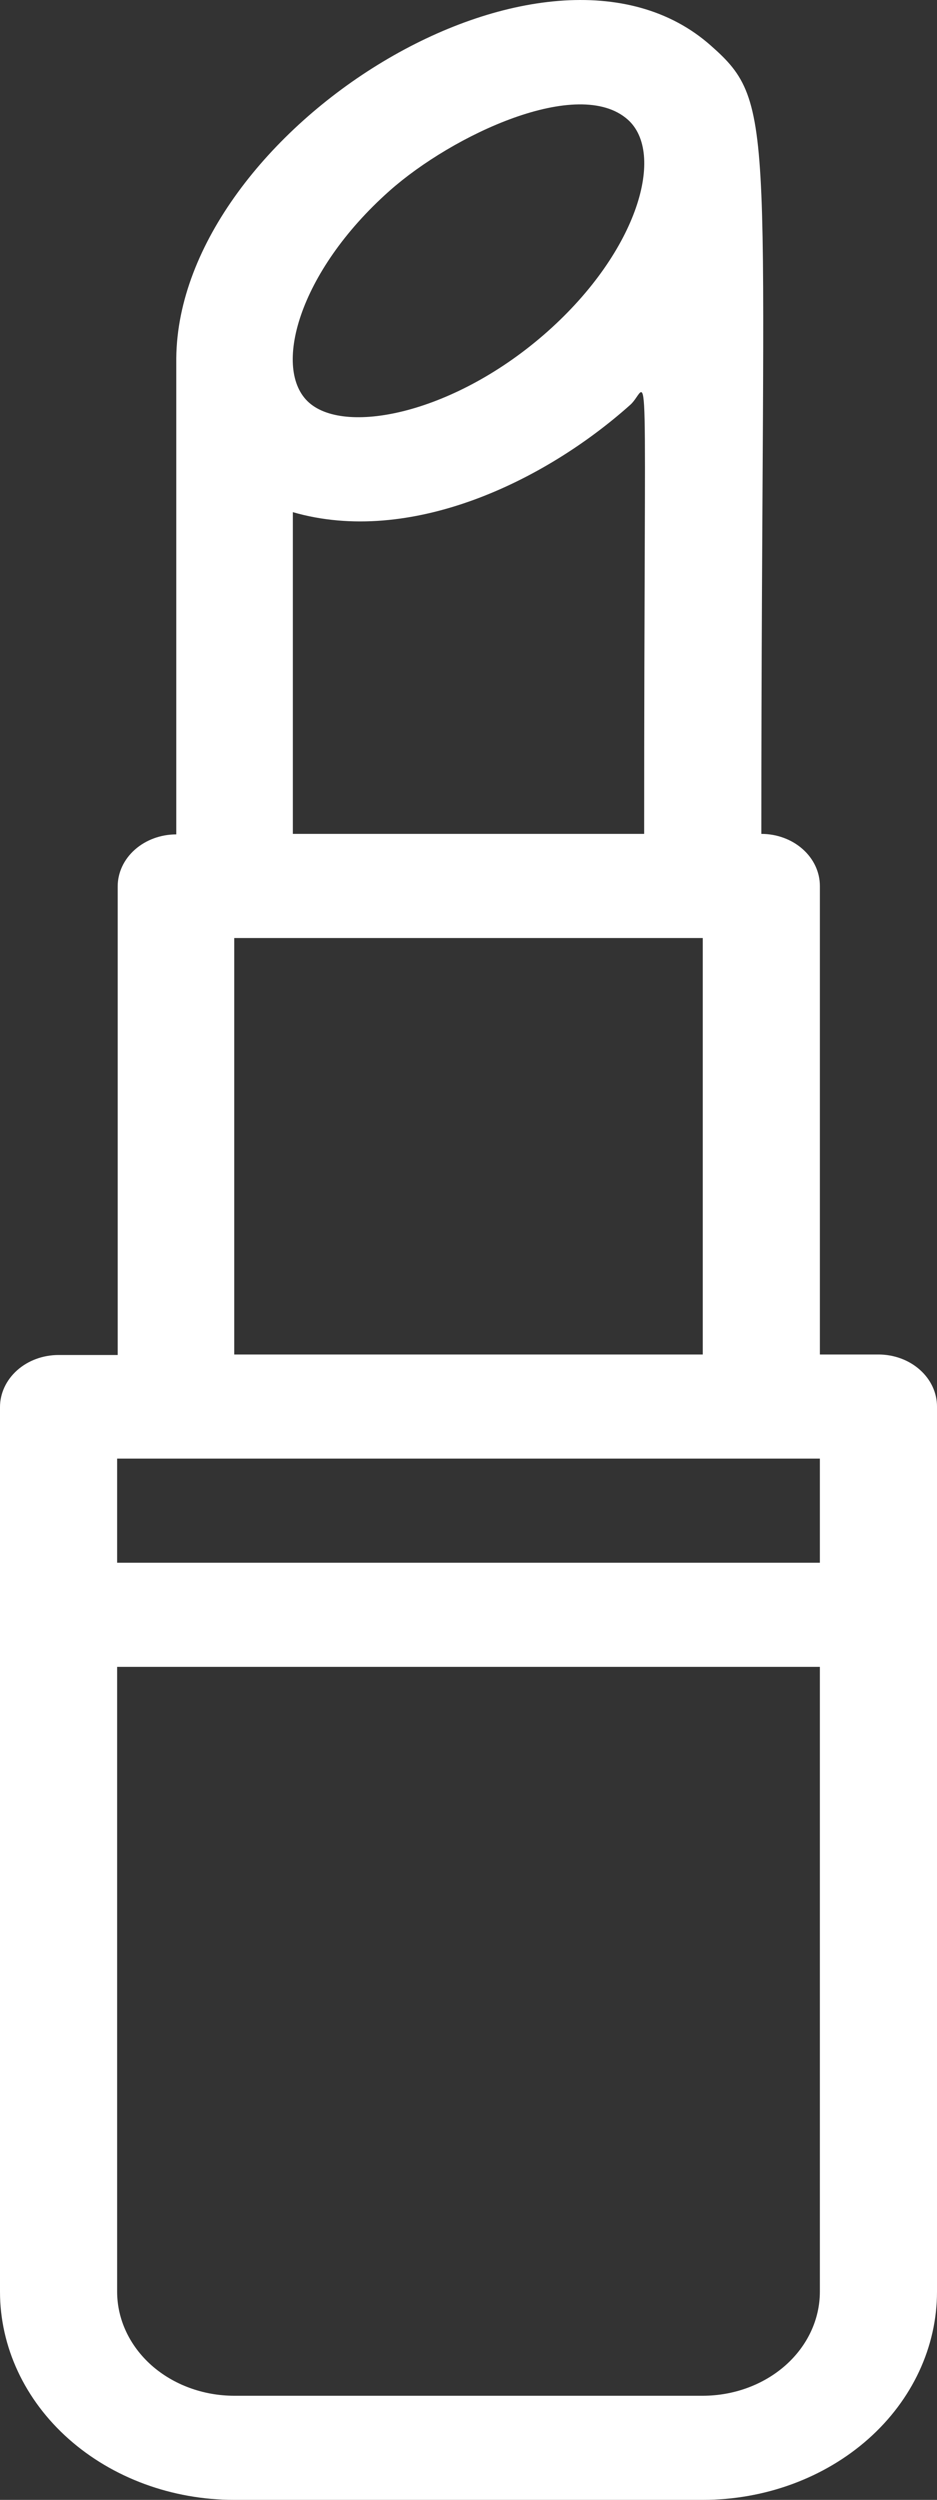 <svg width="15" height="40" viewBox="0 0 15 40" fill="none" xmlns="http://www.w3.org/2000/svg">
<rect x="0" y="0" width="15" height="40" fill="#333333" stroke="none"/>
<path d="M14.062 21.673H13.125V14.176C13.125 13.955 13.026 13.743 12.85 13.587C12.675 13.431 12.436 13.343 12.188 13.343C12.188 1.964 12.459 1.68 11.381 0.731C8.756 -1.602 2.859 2.08 2.822 5.729V13.351C2.573 13.351 2.335 13.439 2.159 13.595C1.983 13.751 1.884 13.963 1.884 14.184V21.681H0.938C0.689 21.681 0.45 21.769 0.275 21.925C0.099 22.082 0 22.294 0 22.515L0 36.668C0 37.552 0.395 38.399 1.098 39.024C1.802 39.649 2.755 40 3.75 40H11.25C12.245 40 13.198 39.649 13.902 39.024C14.605 38.399 15 37.552 15 36.668V22.506C15 22.285 14.901 22.073 14.725 21.917C14.55 21.761 14.311 21.673 14.062 21.673ZM6.234 3.055C7.247 2.155 9.262 1.214 10.05 1.914C10.65 2.447 10.228 4.004 8.766 5.304C7.303 6.604 5.55 6.97 4.95 6.445C4.35 5.92 4.772 4.354 6.234 3.055ZM4.688 8.195C6.562 8.736 8.709 7.711 10.088 6.479C10.406 6.204 10.312 5.096 10.312 13.343H4.688V8.195ZM3.75 15.009H11.25V21.673H3.75V15.009ZM13.125 23.339V25.005H1.875V23.339H13.125ZM11.25 38.334H3.75C3.253 38.334 2.776 38.158 2.424 37.846C2.073 37.533 1.875 37.11 1.875 36.668V26.671H13.125V36.668C13.125 37.11 12.928 37.533 12.576 37.846C12.224 38.158 11.747 38.334 11.25 38.334Z" fill="white"/>
</svg>
